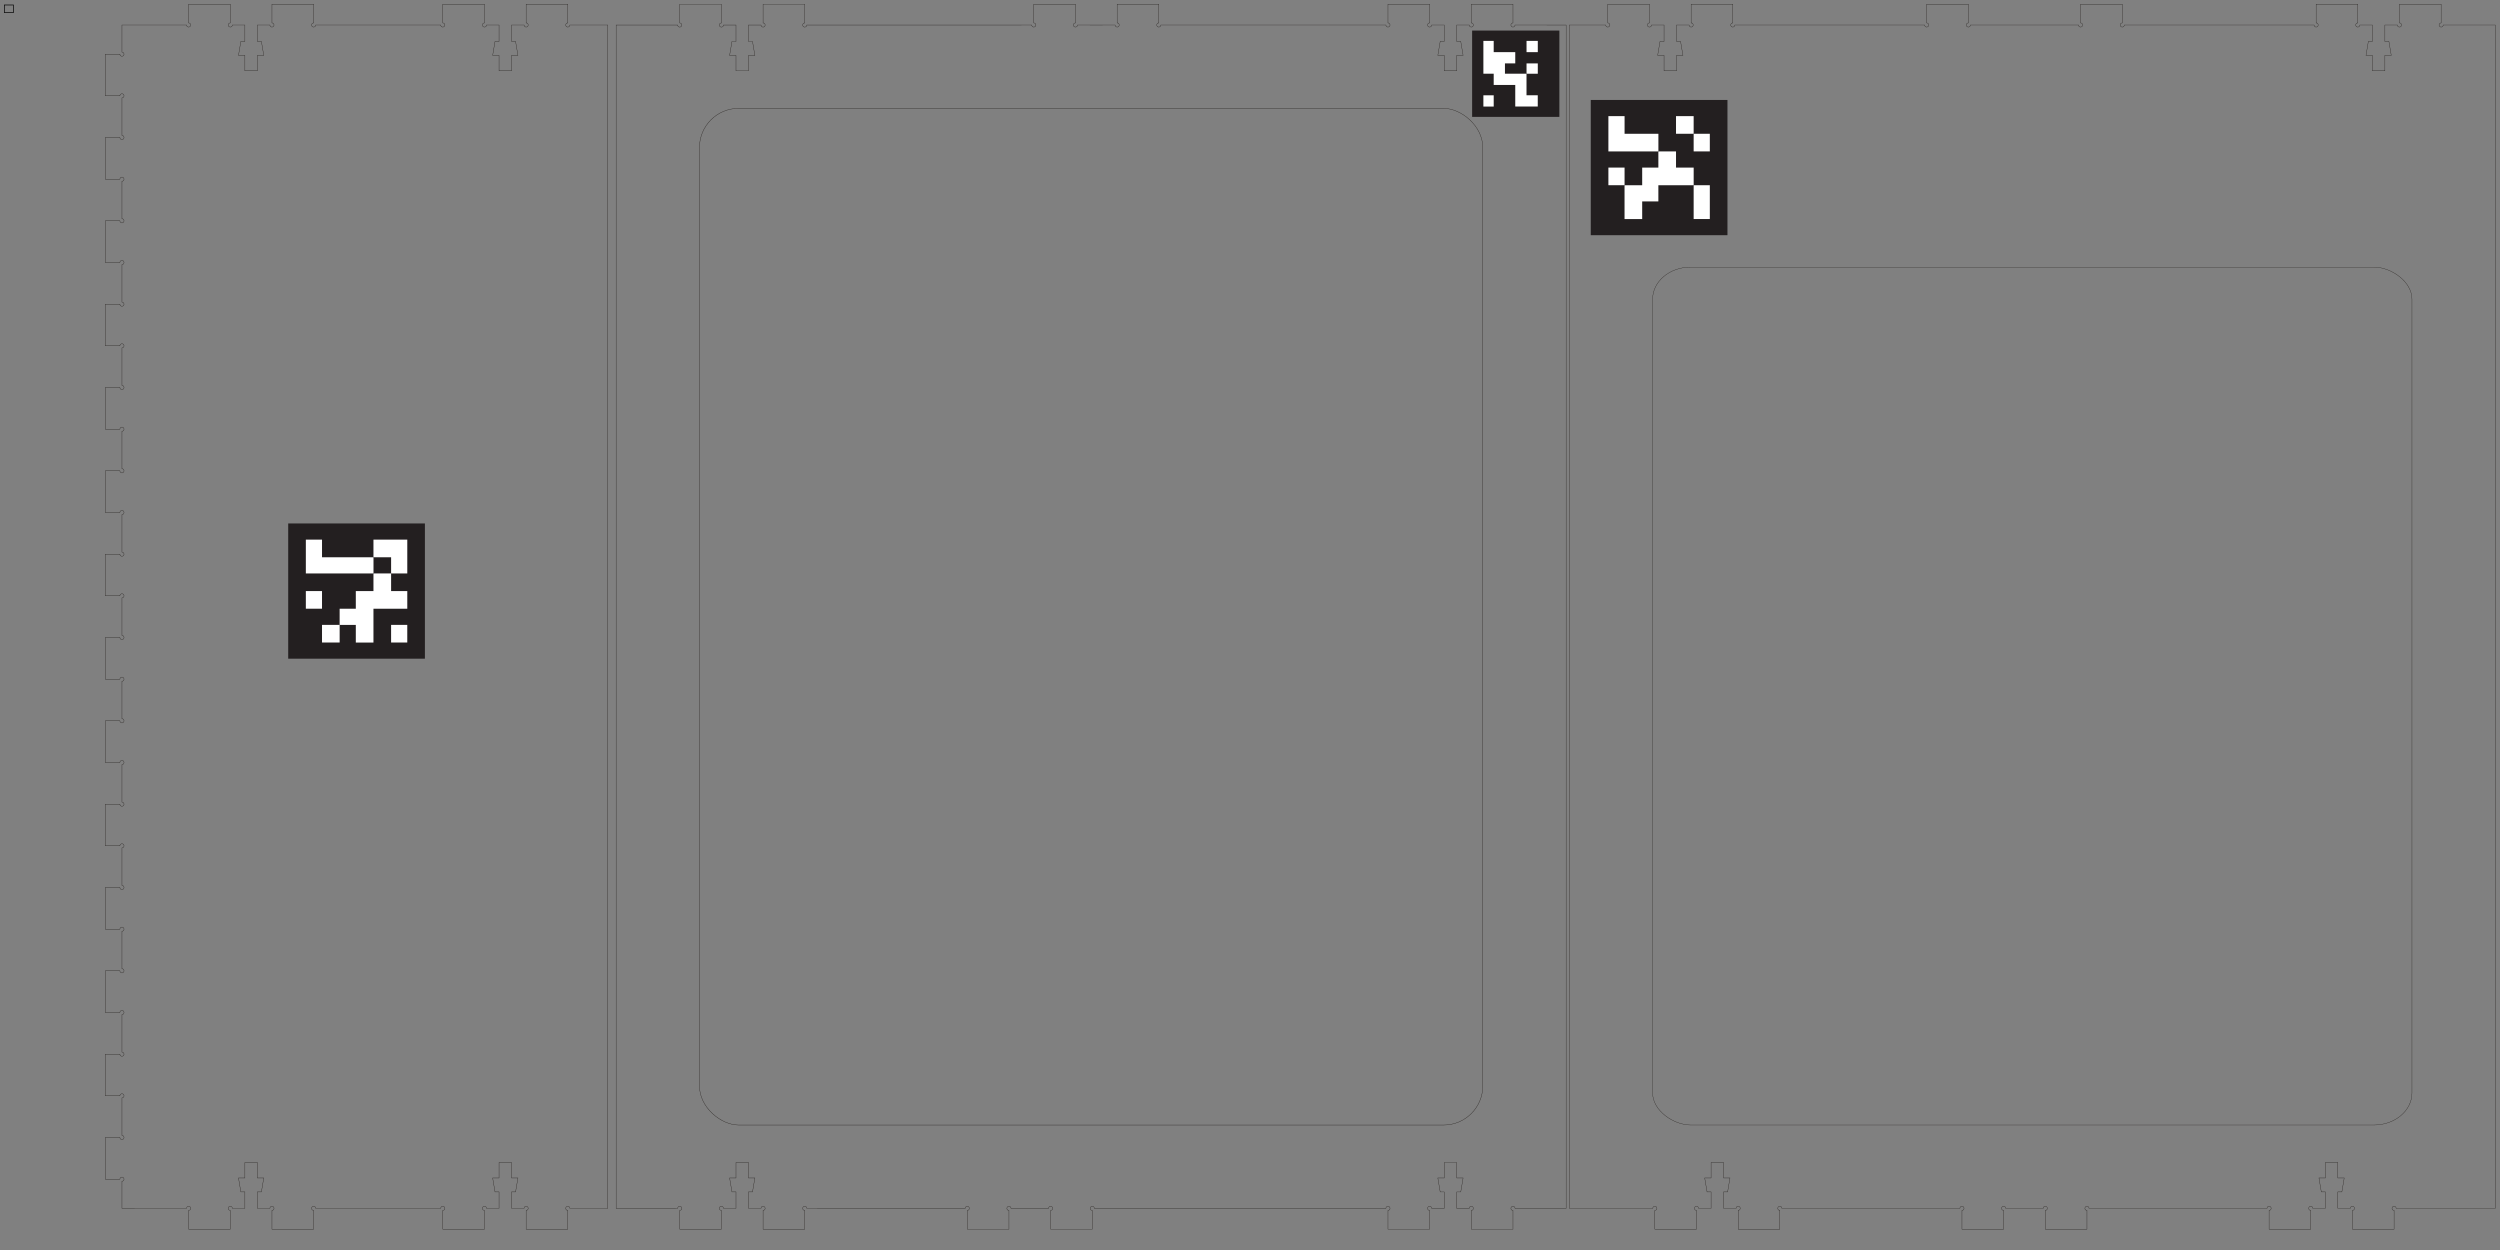 <?xml version="1.0" encoding="UTF-8" standalone="no"?>
<!-- Creator: CorelDRAW -->

<svg
   xmlns:dc="http://purl.org/dc/elements/1.1/"
   xmlns:cc="http://creativecommons.org/ns#"
   xmlns:rdf="http://www.w3.org/1999/02/22-rdf-syntax-ns#"
   xmlns:svg="http://www.w3.org/2000/svg"
   xmlns="http://www.w3.org/2000/svg"
   xmlns:sodipodi="http://sodipodi.sourceforge.net/DTD/sodipodi-0.dtd"
   xmlns:inkscape="http://www.inkscape.org/namespaces/inkscape"
   xml:space="preserve"
   width="60cm"
   height="30cm"
   shape-rendering="geometricPrecision"
   text-rendering="geometricPrecision"
   image-rendering="optimizeQuality"
   fill-rule="evenodd"
   clip-rule="evenodd"
   viewBox="0 0 600 300"
   id="svg2"
   version="1.1"
   inkscape:version="0.48.2 r9819"
   sodipodi:docname="BoxTopSlopeFrontBACKSIDE.svg"><rect x="0" y="0" width="600" height="300" fill="#808080" stroke="none"/><defs
   id="defs66" /><sodipodi:namedview
   pagecolor="#ffffff"
   bordercolor="#666666"
   borderopacity="1"
   objecttolerance="10"
   gridtolerance="10"
   guidetolerance="10"
   inkscape:pageopacity="0"
   inkscape:pageshadow="2"
   inkscape:window-width="1366"
   inkscape:window-height="744"
   id="namedview64"
   showgrid="false"
   inkscape:zoom="2.1975704"
   inkscape:cx="1861.6005"
   inkscape:cy="919.49829"
   inkscape:window-x="0"
   inkscape:window-y="24"
   inkscape:window-maximized="1"
   inkscape:current-layer="Layer_x0020_1" />
 <g
   id="Layer_x0020_1"
   transform="matrix(-1,0,0,1,599.871,0)">
  <path
   d="M 223.241,6 L 223.241,290 L 205.711,290 L 204.711,290 L 203.211,290 C 203.211,289.724 202.987,289.5 202.711,289.5 C 202.435,289.5 202.211,289.724 202.211,290 C 202.211,290.276 202.435,290.5 202.711,290.5 L 202.711,295 L 192.711,295 L 192.711,290.5 C 192.987,290.5 193.211,290.276 193.211,290 C 193.211,289.724 192.987,289.5 192.711,289.5 C 192.435,289.5 192.211,289.724 192.211,290 L 189.211,290 L 189.211,286.055 L 190.179,286.055 L 190.743,282.709 L 189.211,282.709 L 189.211,279 L 186.211,279 L 186.211,282.709 L 184.679,282.709 L 185.243,286.055 L 186.211,286.055 L 186.211,290 L 183.211,290 C 183.211,289.724 182.987,289.5 182.711,289.5 C 182.435,289.5 182.211,289.724 182.211,290 C 182.211,290.276 182.435,290.5 182.711,290.5 L 182.711,295 L 172.711,295 L 172.711,290.5 C 172.987,290.5 173.211,290.276 173.211,290 C 173.211,289.724 172.987,289.5 172.711,289.5 C 172.435,289.5 172.211,289.724 172.211,290 L 169.711,290 L 132,290 L 131,290 L 129.5,290 C 129.5,289.724 129.276,289.5 129,289.5 C 128.724,289.5 128.5,289.724 128.5,290 C 128.5,290.276 128.724,290.5 129,290.5 L 129,295 L 119,295 L 119,290.5 C 119.276,290.5 119.5,290.276 119.5,290 C 119.5,289.724 119.276,289.5 119,289.5 C 118.724,289.5 118.5,289.724 118.5,290 L 117,290 L 115.5,290 L 112.5,290 L 111,290 L 109.5,290 C 109.5,289.724 109.276,289.5 109,289.5 C 108.724,289.5 108.5,289.724 108.5,290 C 108.5,290.276 108.724,290.5 109,290.5 L 109,295 L 99,295 L 99,290.5 C 99.276,290.5 99.5,290.276 99.5,290 C 99.5,289.724 99.276,289.5 99,289.5 C 98.724,289.5 98.5,289.724 98.5,290 L 96,290 L 58.289,290 L 57.289,290 L 55.789,290 C 55.789,289.724 55.565,289.5 55.289,289.5 C 55.013,289.5 54.789,289.724 54.789,290 C 54.789,290.276 55.013,290.5 55.289,290.5 L 55.289,295 L 45.289,295 L 45.289,290.5 C 45.565,290.5 45.789,290.276 45.789,290 C 45.789,289.724 45.565,289.5 45.289,289.5 C 45.013,289.5 44.789,289.724 44.789,290 L 41.789,290 L 41.789,286.055 L 42.757,286.055 L 43.321,282.709 L 41.789,282.709 L 41.789,279 L 38.789,279 L 38.789,282.709 L 37.257,282.709 L 37.821,286.055 L 38.789,286.055 L 38.789,290 L 35.789,290 C 35.789,289.724 35.565,289.5 35.289,289.5 C 35.013,289.5 34.789,289.724 34.789,290 C 34.789,290.276 35.013,290.5 35.289,290.5 L 35.289,295 L 25.289,295 L 25.289,290.5 C 25.565,290.5 25.789,290.276 25.789,290 C 25.789,289.724 25.565,289.5 25.289,289.5 C 25.013,289.5 24.789,289.724 24.789,290 L 22.289,290 L 1,290 L 1,6 L 11,6 L 13.5,6 C 13.5,6.276 13.724,6.5 14,6.5 C 14.276,6.5 14.5,6.276 14.5,6 C 14.5,5.724 14.276,5.5 14,5.5 L 14,1 L 24,1 L 24,5.5 C 23.724,5.5 23.5,5.724 23.5,6 C 23.5,6.276 23.724,6.5 24,6.5 C 24.276,6.5 24.5,6.276 24.5,6 L 27.5,6 L 27.5,9.945 L 26.532,9.945 L 25.968,13.291 L 27.5,13.291 L 27.5,17 L 30.5,17 L 30.5,13.291 L 32.032,13.291 L 31.468,9.945 L 30.5,9.945 L 30.5,6 L 33.5,6 C 33.5,6.276 33.724,6.5 34,6.5 C 34.276,6.5 34.5,6.276 34.5,6 C 34.5,5.724 34.276,5.5 34,5.5 L 34,1 L 44,1 L 44,5.5 C 43.724,5.5 43.5,5.724 43.5,6 C 43.5,6.276 43.724,6.5 44,6.5 C 44.276,6.5 44.5,6.276 44.5,6 L 46,6 L 47,6 L 87.533,6 L 90.033,6 C 90.033,6.276 90.257,6.5 90.533,6.5 C 90.809,6.5 91.033,6.276 91.033,6 C 91.033,5.724 90.809,5.5 90.533,5.5 L 90.533,1 L 100.533,1 L 100.533,5.5 C 100.257,5.5 100.033,5.724 100.033,6 C 100.033,6.276 100.257,6.5 100.533,6.5 C 100.809,6.5 101.033,6.276 101.033,6 L 108.178,6 L 109.678,6 L 115.5,6 L 119.822,6 L 126.966,6 C 126.966,6.276 127.19,6.5 127.466,6.5 C 127.743,6.5 127.966,6.276 127.966,6 C 127.966,5.724 127.743,5.5 127.466,5.5 L 127.466,1 L 137.466,1 L 137.466,5.5 C 137.19,5.5 136.966,5.724 136.966,6 C 136.966,6.276 137.19,6.5 137.466,6.5 C 137.743,6.5 137.966,6.276 137.966,6 L 139.466,6 L 140.466,6 L 181,6 L 183.5,6 C 183.5,6.276 183.724,6.5 184,6.5 C 184.276,6.5 184.5,6.276 184.5,6 C 184.5,5.724 184.276,5.5 184,5.5 L 184,1 L 194,1 L 194,5.5 C 193.724,5.5 193.5,5.724 193.5,6 C 193.5,6.276 193.724,6.5 194,6.5 C 194.276,6.5 194.5,6.276 194.5,6 L 197.5,6 L 197.5,9.945 L 196.532,9.945 L 195.968,13.291 L 197.5,13.291 L 197.5,17 L 200.5,17 L 200.5,13.291 L 202.032,13.291 L 201.468,9.945 L 200.5,9.945 L 200.5,6 L 203.5,6 C 203.5,6.276 203.724,6.5 204,6.5 C 204.276,6.5 204.5,6.276 204.5,6 C 204.5,5.724 204.276,5.5 204,5.5 L 204,1 L 214,1 L 214,5.5 C 213.724,5.5 213.5,5.724 213.5,6 C 213.5,6.276 213.724,6.5 214,6.5 C 214.276,6.5 214.5,6.276 214.5,6 L 216,6 L 217,6 z"
   id="path6"
   inkscape:connector-curvature="0"
   style="fill:none;stroke:#1f1a17;stroke-width:0.076"
   sodipodi:nodetypes="cccccssccccssccccccccccccccssccccsscccccssccccssccccccssccccsscccccssccccssccccccccccccccssccccssccccccssccccssccccccccccccccssccccsscccccssccccssccccccssccccsscccccssccccssccccccccccccccssccccsscccc" />
  <rect
   transform="matrix(0,-1,1,0,0,0)"
   width="205.891"
   height="182.241"
   rx="7.689"
   ry="9.112"
   id="rect8"
   x="-270"
   y="21"
   style="fill:none;stroke:#1f1a17;stroke-width:0.07" />
  <path
   d="M 437.758,290 L 437.233,290 C 437.233,289.724 437.009,289.5 436.733,289.5 C 436.457,289.5 436.233,289.724 436.233,290 C 436.233,290.276 436.457,290.5 436.733,290.5 L 436.733,295 L 426.733,295 L 426.733,290.5 C 427.009,290.5 427.233,290.276 427.233,290 C 427.233,289.724 427.009,289.5 426.733,289.5 C 426.457,289.5 426.233,289.724 426.233,290 L 423.233,290 L 423.233,286.055 L 424.201,286.055 L 424.765,282.709 L 423.233,282.709 L 423.233,279 L 420.233,279 L 420.233,282.709 L 418.701,282.709 L 419.265,286.055 L 420.233,286.055 L 420.233,290 L 417.233,290 C 417.233,289.724 417.009,289.5 416.733,289.5 C 416.457,289.5 416.233,289.724 416.233,290 C 416.233,290.276 416.457,290.5 416.733,290.5 L 416.733,295 L 406.733,295 L 406.733,290.5 C 407.009,290.5 407.233,290.276 407.233,290 C 407.233,289.724 407.009,289.5 406.733,289.5 C 406.457,289.5 406.233,289.724 406.233,290 L 404.733,290 L 403.733,290 L 403.733,290.008 L 370.723,290.008 L 368.223,290.008 C 368.223,289.732 367.999,289.508 367.723,289.508 C 367.446,289.508 367.223,289.732 367.223,290.008 C 367.223,290.284 367.446,290.508 367.723,290.508 L 367.723,295.008 L 357.723,295.008 L 357.723,290.508 C 357.999,290.508 358.223,290.284 358.223,290.008 C 358.223,289.732 357.999,289.508 357.723,289.508 C 357.446,289.508 357.223,289.732 357.223,290.008 L 355.964,290.008 L 354.223,290.008 L 351.223,290.008 L 348.964,290.008 L 348.223,290.008 C 348.223,289.732 347.999,289.508 347.723,289.508 C 347.446,289.508 347.223,289.732 347.223,290.008 C 347.223,290.284 347.446,290.508 347.723,290.508 L 347.723,295.008 L 337.723,295.008 L 337.723,290.508 C 337.999,290.508 338.223,290.284 338.223,290.008 C 338.223,289.732 337.999,289.508 337.723,289.508 C 337.446,289.508 337.223,289.732 337.223,290.008 L 335.723,290.008 L 334.723,290.008 L 334.723,290.008 L 269.758,290.008 L 269.758,290.008 L 267.258,290.008 C 267.258,289.732 267.034,289.508 266.758,289.508 C 266.482,289.508 266.258,289.732 266.258,290.008 C 266.258,290.284 266.482,290.508 266.758,290.508 L 266.758,295.008 L 256.758,295.008 L 256.758,290.508 C 257.034,290.508 257.258,290.284 257.258,290.008 C 257.258,289.732 257.034,289.508 256.758,289.508 C 256.482,289.508 256.258,289.732 256.258,290.008 L 253.258,290.008 L 253.258,286.063 L 254.226,286.063 L 254.79,282.717 L 253.258,282.717 L 253.258,279.008 L 250.258,279.008 L 250.258,282.717 L 248.726,282.717 L 249.29,286.063 L 250.258,286.063 L 250.258,290.008 L 247.258,290.008 C 247.258,289.732 247.034,289.508 246.758,289.508 C 246.482,289.508 246.258,289.732 246.258,290.008 C 246.258,290.284 246.482,290.508 246.758,290.508 L 246.758,295.008 L 236.758,295.008 L 236.758,290.508 C 237.034,290.508 237.258,290.284 237.258,290.008 C 237.258,289.732 237.034,289.508 236.758,289.508 C 236.482,289.508 236.258,289.732 236.258,290.008 L 234.758,290.008 L 233.758,290.008 L 233.758,290.008 L 228.6,290.008 L 224,290.008 L 224,273.008 L 224,6.008 L 228.6,6.008 L 228.6,6 L 233.758,6 L 234.758,6 L 236.258,6 C 236.258,6.276 236.482,6.5 236.758,6.5 C 237.034,6.5 237.258,6.276 237.258,6 C 237.258,5.724 237.034,5.5 236.758,5.5 L 236.758,1 L 246.758,1 L 246.758,5.5 C 246.482,5.5 246.258,5.724 246.258,6 C 246.258,6.276 246.482,6.5 246.758,6.5 C 247.034,6.5 247.258,6.276 247.258,6 L 250.258,6 L 250.258,9.945 L 249.29,9.945 L 248.726,13.291 L 250.258,13.291 L 250.258,17 L 253.258,17 L 253.258,13.291 L 254.79,13.291 L 254.226,9.945 L 253.258,9.945 L 253.258,6 L 256.258,6 C 256.258,6.276 256.482,6.5 256.758,6.5 C 257.034,6.5 257.258,6.276 257.258,6 C 257.258,5.724 257.034,5.5 256.758,5.5 L 256.758,1 L 266.758,1 L 266.758,5.5 C 266.482,5.5 266.258,5.724 266.258,6 C 266.258,6.276 266.482,6.5 266.758,6.5 C 267.034,6.5 267.258,6.276 267.258,6 L 269.758,6 L 318.758,6 L 319.758,6 L 321.258,6 C 321.258,6.276 321.482,6.5 321.758,6.5 C 322.034,6.5 322.258,6.276 322.258,6 C 322.258,5.724 322.034,5.5 321.758,5.5 L 321.758,1 L 331.758,1 L 331.758,5.5 C 331.482,5.5 331.258,5.724 331.258,6 C 331.258,6.276 331.482,6.5 331.758,6.5 C 332.034,6.5 332.258,6.276 332.258,6 L 335.258,6 L 335.258,6.008 L 338.258,6.008 L 338.258,6 L 341.258,6 C 341.258,6.276 341.482,6.5 341.758,6.5 C 342.034,6.5 342.258,6.276 342.258,6 C 342.258,5.724 342.034,5.5 341.758,5.5 L 341.758,1 L 351.758,1 L 351.758,5.5 C 351.482,5.5 351.258,5.724 351.258,6 C 351.258,6.276 351.482,6.5 351.758,6.5 C 352.034,6.5 352.258,6.276 352.258,6 L 354.758,6 L 354.758,6.008 L 403.733,6.008 L 404.733,6.008 L 406.233,6.008 C 406.233,6.284 406.457,6.508 406.733,6.508 C 407.009,6.508 407.233,6.284 407.233,6.008 C 407.233,5.732 407.009,5.508 406.733,5.508 L 406.733,1.008 L 416.733,1.008 L 416.733,5.508 C 416.457,5.508 416.233,5.732 416.233,6.008 C 416.233,6.284 416.457,6.508 416.733,6.508 C 417.009,6.508 417.233,6.284 417.233,6.008 L 420.233,6.008 L 420.233,9.953 L 419.265,9.953 L 418.701,13.299 L 420.233,13.299 L 420.233,17.008 L 423.233,17.008 L 423.233,13.299 L 424.765,13.299 L 424.201,9.953 L 423.233,9.953 L 423.233,6.008 L 426.233,6.008 C 426.233,6.284 426.457,6.508 426.733,6.508 C 427.009,6.508 427.233,6.284 427.233,6.008 C 427.233,5.732 427.009,5.508 426.733,5.508 L 426.733,1.008 L 436.733,1.008 L 436.733,5.508 C 436.457,5.508 436.233,5.732 436.233,6.008 C 436.233,6.284 436.457,6.508 436.733,6.508 C 437.009,6.508 437.233,6.284 437.233,6.008 L 438.758,6.008 L 438.758,6.008 L 439.758,6.008 L 444.758,6.008 L 447.4,6.008 L 452,6.008 L 452,290.008 L 448.758,290.008 L 447.4,290.008 L 439.758,290.008 L 437.758,290.008 z"
   id="path10"
   inkscape:connector-curvature="0"
   style="fill:none;stroke:#1f1a17;stroke-width:0.076"
   sodipodi:nodetypes="ccssccccssccccccccccccccssccccssccccccssccccssccccccssccccsscccccccssccccssccccccccccccccssccccsscccccccccccccssccccssccccccccccccccssccccsscccccssccccssccccccssccccssccccccssccccssccccccccccccccssccccssccccccccccccc" />
  <rect
   transform="matrix(0,-1,1,0,244,270.008)"
   width="244"
   height="188"
   rx="9.4"
   ry="9.4"
   id="rect12"
   x="0"
   y="0"
   style="fill:none;stroke:#1f1a17;stroke-width:0.076" />
  <path
   d="M 454,285 L 454,11 L 454,6 L 456.6,6 L 458.6,6 L 460.6,6 L 461.6,6 L 463.1,6 C 463.1,6.276 463.324,6.5 463.6,6.5 C 463.876,6.5 464.1,6.276 464.1,6 C 464.1,5.724 463.876,5.5 463.6,5.5 L 463.6,1 L 473.6,1 L 473.6,5.5 C 473.324,5.5 473.1,5.724 473.1,6 C 473.1,6.276 473.324,6.5 473.6,6.5 C 473.876,6.5 474.1,6.276 474.1,6 L 477.1,6 L 477.1,9.945 L 476.132,9.945 L 475.568,13.291 L 477.1,13.291 L 477.1,17 L 480.1,17 L 480.1,13.291 L 481.632,13.291 L 481.068,9.945 L 480.1,9.945 L 480.1,6 L 483.1,6 C 483.1,6.276 483.324,6.5 483.6,6.5 C 483.876,6.5 484.1,6.276 484.1,6 C 484.1,5.724 483.876,5.5 483.6,5.5 L 483.6,1 L 493.6,1 L 493.6,5.5 C 493.324,5.5 493.1,5.724 493.1,6 C 493.1,6.276 493.324,6.5 493.6,6.5 C 493.876,6.5 494.1,6.276 494.1,6 L 495.6,6 L 496.6,6 L 521.6,6 L 524.1,6 C 524.1,6.276 524.324,6.5 524.6,6.5 C 524.876,6.5 525.1,6.276 525.1,6 C 525.1,5.724 524.876,5.5 524.6,5.5 L 524.6,1 L 534.6,1 L 534.6,5.5 C 534.324,5.5 534.1,5.724 534.1,6 C 534.1,6.276 534.324,6.5 534.6,6.5 C 534.876,6.5 535.1,6.276 535.1,6 L 538.1,6 L 538.1,9.945 L 537.132,9.945 L 536.568,13.291 L 538.1,13.291 L 538.1,17 L 541.1,17 L 541.1,13.291 L 542.632,13.291 L 542.068,9.945 L 541.1,9.945 L 541.1,6 L 544.1,6 C 544.1,6.276 544.324,6.5 544.6,6.5 C 544.876,6.5 545.1,6.276 545.1,6 C 545.1,5.724 544.876,5.5 544.6,5.5 L 544.6,1 L 554.6,1 L 554.6,5.5 C 554.324,5.5 554.1,5.724 554.1,6 C 554.1,6.276 554.324,6.5 554.6,6.5 C 554.876,6.5 555.1,6.276 555.1,6 L 556.6,6 L 557.6,6 L 567.6,6 L 570.6,6 L 570.6,8 L 570.6,8.32 L 570.6,12.5 C 570.324,12.5 570.1,12.724 570.1,13 C 570.1,13.276 570.324,13.5 570.6,13.5 C 570.876,13.5 571.1,13.276 571.1,13 L 574.6,13 L 574.6,23 L 571.1,23 C 571.1,22.724 570.876,22.5 570.6,22.5 C 570.324,22.5 570.1,22.724 570.1,23 C 570.1,23.276 570.324,23.5 570.6,23.5 L 570.6,28 L 570.6,28.32 L 570.6,32.5 C 570.324,32.5 570.1,32.724 570.1,33 C 570.1,33.276 570.324,33.5 570.6,33.5 C 570.876,33.5 571.1,33.276 571.1,33 L 574.6,33 L 574.6,43 L 571.1,43 C 571.1,42.724 570.876,42.5 570.6,42.5 C 570.324,42.5 570.1,42.724 570.1,43 C 570.1,43.276 570.324,43.5 570.6,43.5 L 570.6,48 L 570.6,48.32 L 570.6,52.5 C 570.324,52.5 570.1,52.724 570.1,53 C 570.1,53.276 570.324,53.5 570.6,53.5 C 570.876,53.5 571.1,53.276 571.1,53 L 574.6,53 L 574.6,63 L 571.1,63 C 571.1,62.724 570.876,62.5 570.6,62.5 C 570.324,62.5 570.1,62.724 570.1,63 C 570.1,63.276 570.324,63.5 570.6,63.5 L 570.6,68 L 570.6,68.32 L 570.6,72.5 C 570.324,72.5 570.1,72.724 570.1,73 C 570.1,73.276 570.324,73.5 570.6,73.5 C 570.876,73.5 571.1,73.276 571.1,73 L 574.6,73 L 574.6,83 L 571.1,83 C 571.1,82.724 570.876,82.5 570.6,82.5 C 570.324,82.5 570.1,82.724 570.1,83 C 570.1,83.276 570.324,83.5 570.6,83.5 L 570.6,88 L 570.6,88.32 L 570.6,92.5 C 570.324,92.5 570.1,92.724 570.1,93 C 570.1,93.276 570.324,93.5 570.6,93.5 C 570.876,93.5 571.1,93.276 571.1,93 L 574.6,93 L 574.6,103 L 571.1,103 C 571.1,102.724 570.876,102.5 570.6,102.5 C 570.324,102.5 570.1,102.724 570.1,103 C 570.1,103.276 570.324,103.5 570.6,103.5 L 570.6,108 L 570.6,108.32 L 570.6,112.5 C 570.324,112.5 570.1,112.724 570.1,113 C 570.1,113.276 570.324,113.5 570.6,113.5 C 570.876,113.5 571.1,113.276 571.1,113 L 574.6,113 L 574.6,123 L 571.1,123 C 571.1,122.724 570.876,122.5 570.6,122.5 C 570.324,122.5 570.1,122.724 570.1,123 C 570.1,123.276 570.324,123.5 570.6,123.5 L 570.6,128 L 570.6,128.32 L 570.6,132.5 C 570.324,132.5 570.1,132.724 570.1,133 C 570.1,133.276 570.324,133.5 570.6,133.5 C 570.876,133.5 571.1,133.276 571.1,133 L 574.6,133 L 574.6,143 L 571.1,143 C 571.1,142.724 570.876,142.5 570.6,142.5 C 570.324,142.5 570.1,142.724 570.1,143 C 570.1,143.276 570.324,143.5 570.6,143.5 L 570.6,148 L 570.6,148.32 L 570.6,152.5 C 570.324,152.5 570.1,152.724 570.1,153 C 570.1,153.276 570.324,153.5 570.6,153.5 C 570.876,153.5 571.1,153.276 571.1,153 L 574.6,153 L 574.6,163 L 571.1,163 C 571.1,162.724 570.876,162.5 570.6,162.5 C 570.324,162.5 570.1,162.724 570.1,163 C 570.1,163.276 570.324,163.5 570.6,163.5 L 570.6,168 L 570.6,168.32 L 570.6,172.5 C 570.324,172.5 570.1,172.724 570.1,173 C 570.1,173.276 570.324,173.5 570.6,173.5 C 570.876,173.5 571.1,173.276 571.1,173 L 574.6,173 L 574.6,183 L 571.1,183 C 571.1,182.724 570.876,182.5 570.6,182.5 C 570.324,182.5 570.1,182.724 570.1,183 C 570.1,183.276 570.324,183.5 570.6,183.5 L 570.6,188 L 570.6,188.32 L 570.6,192.5 C 570.324,192.5 570.1,192.724 570.1,193 C 570.1,193.276 570.324,193.5 570.6,193.5 C 570.876,193.5 571.1,193.276 571.1,193 L 574.6,193 L 574.6,203 L 571.1,203 C 571.1,202.724 570.876,202.5 570.6,202.5 C 570.324,202.5 570.1,202.724 570.1,203 C 570.1,203.276 570.324,203.5 570.6,203.5 L 570.6,208 L 570.6,208.32 L 570.6,212.5 C 570.324,212.5 570.1,212.724 570.1,213 C 570.1,213.276 570.324,213.5 570.6,213.5 C 570.876,213.5 571.1,213.276 571.1,213 L 574.6,213 L 574.6,223 L 571.1,223 C 571.1,222.724 570.876,222.5 570.6,222.5 C 570.324,222.5 570.1,222.724 570.1,223 C 570.1,223.276 570.324,223.5 570.6,223.5 L 570.6,228 L 570.6,228.32 L 570.6,232.5 C 570.324,232.5 570.1,232.724 570.1,233 C 570.1,233.276 570.324,233.5 570.6,233.5 C 570.876,233.5 571.1,233.276 571.1,233 L 574.6,233 L 574.6,243 L 571.1,243 C 571.1,242.724 570.876,242.5 570.6,242.5 C 570.324,242.5 570.1,242.724 570.1,243 C 570.1,243.276 570.324,243.5 570.6,243.5 L 570.6,248 L 570.6,248.32 L 570.6,252.5 C 570.324,252.5 570.1,252.724 570.1,253 C 570.1,253.276 570.324,253.5 570.6,253.5 C 570.876,253.5 571.1,253.276 571.1,253 L 574.6,253 L 574.6,263 L 571.1,263 C 571.1,262.724 570.876,262.5 570.6,262.5 C 570.324,262.5 570.1,262.724 570.1,263 C 570.1,263.276 570.324,263.5 570.6,263.5 L 570.6,268 L 570.6,268.32 L 570.6,272.5 C 570.324,272.5 570.1,272.724 570.1,273 C 570.1,273.276 570.324,273.5 570.6,273.5 C 570.876,273.5 571.1,273.276 571.1,273 L 574.6,273 L 574.6,283 L 571.1,283 C 571.1,282.724 570.876,282.5 570.6,282.5 C 570.324,282.5 570.1,282.724 570.1,283 C 570.1,283.276 570.324,283.5 570.6,283.5 L 570.6,288 L 570.6,289.991 L 567.6,289.991 L 567.6,290 L 557.6,290 L 556.6,290 L 555.1,290 C 555.1,289.724 554.876,289.5 554.6,289.5 C 554.324,289.5 554.1,289.724 554.1,290 C 554.1,290.276 554.324,290.5 554.6,290.5 L 554.6,295 L 544.6,295 L 544.6,290.5 C 544.876,290.5 545.1,290.276 545.1,290 C 545.1,289.724 544.876,289.5 544.6,289.5 C 544.324,289.5 544.1,289.724 544.1,290 L 541.1,290 L 541.1,286.055 L 542.068,286.055 L 542.632,282.709 L 541.1,282.709 L 541.1,279 L 538.1,279 L 538.1,282.709 L 536.568,282.709 L 537.132,286.055 L 538.1,286.055 L 538.1,290 L 535.1,290 C 535.1,289.724 534.876,289.5 534.6,289.5 C 534.324,289.5 534.1,289.724 534.1,290 C 534.1,290.276 534.324,290.5 534.6,290.5 L 534.6,295 L 524.6,295 L 524.6,290.5 C 524.876,290.5 525.1,290.276 525.1,290 C 525.1,289.724 524.876,289.5 524.6,289.5 C 524.324,289.5 524.1,289.724 524.1,290 L 521.6,290 L 496.6,290 L 495.6,290 L 494.1,290 C 494.1,289.724 493.876,289.5 493.6,289.5 C 493.324,289.5 493.1,289.724 493.1,290 C 493.1,290.276 493.324,290.5 493.6,290.5 L 493.6,295 L 483.6,295 L 483.6,290.5 C 483.876,290.5 484.1,290.276 484.1,290 C 484.1,289.724 483.876,289.5 483.6,289.5 C 483.324,289.5 483.1,289.724 483.1,290 L 480.1,290 L 480.1,286.055 L 481.068,286.055 L 481.632,282.709 L 480.1,282.709 L 480.1,279 L 477.1,279 L 477.1,282.709 L 475.568,282.709 L 476.132,286.055 L 477.1,286.055 L 477.1,290 L 474.1,290 C 474.1,289.724 473.876,289.5 473.6,289.5 C 473.324,289.5 473.1,289.724 473.1,290 C 473.1,290.276 473.324,290.5 473.6,290.5 L 473.6,295 L 463.6,295 L 463.6,290.5 C 463.876,290.5 464.1,290.276 464.1,290 C 464.1,289.724 463.876,289.5 463.6,289.5 C 463.324,289.5 463.1,289.724 463.1,290 L 460.6,290 L 459.6,290 L 454,290 L 454,285 z"
   id="path14"
   inkscape:connector-curvature="0"
   style="fill:none;stroke:#1f1a17;stroke-width:0.076"
   sodipodi:nodetypes="ccccccccssccccssccccccccccccccssccccsscccccssccccssccccccccccccccssccccssccccccccssccccssccccssccccssccccssccccssccccssccccssccccssccccssccccssccccssccccssccccssccccssccccssccccssccccssccccssccccssccccssccccssccccssccccssccccssccccssccccssccccssccccccccssccccssccccccccccccccssccccsscccccssccccssccccccccccccccssccccsscccccc" />
  
  
  
  
  
  
  
  
  
  
  
  
  
  
  
  
  
  
  
  
  
  
  
  
  
  
  
  
  
  
  
  
  
  
  
  
  
  
  
  
 <path
   inkscape:connector-curvature="0"
   d="m 530.702,158.085 -32.808,0 0,-32.456 32.808,0 0,32.456 z"
   style="fill:#231f20;fill-opacity:1;fill-rule:nonzero;stroke:none"
   id="path22" /><g
   id="g56"
   transform="matrix(-0.353,0,0,-0.353,526.469,129.51)"><path
     inkscape:connector-curvature="0"
     d="m 0,0 11,0 0,-12 35,0 0,-11 -46,0 0,23 z"
     style="fill:#ffffff;fill-opacity:1;fill-rule:nonzero;stroke:none"
     id="path58" /></g><g
   id="g60"
   transform="matrix(-0.353,0,0,-0.353,510.241,129.51)"><path
     inkscape:connector-curvature="0"
     d="m 0,0 23,0 0,-23 -11,0 0,11 -12,0 0,12 z"
     style="fill:#ffffff;fill-opacity:1;fill-rule:nonzero;stroke:none"
     id="path62" /></g><g
   id="g70"
   transform="matrix(-0.353,0,0,-0.353,510.241,137.624)"><path
     inkscape:connector-curvature="0"
     d="m 0,0 12,0 0,-12 11,0 0,-12 -23,0 0,-23 -12,0 0,12 -11,0 0,11 11,0 0,12 12,0 0,12 z"
     style="fill:#ffffff;fill-opacity:1;fill-rule:nonzero;stroke:none"
     id="path72" /></g><path
   inkscape:connector-curvature="0"
   d="m 526.469,141.857 -3.881,0 0,4.233 3.881,0 0,-4.233 z"
   style="fill:#ffffff;fill-opacity:1;fill-rule:nonzero;stroke:none"
   id="path84" /><path
   inkscape:connector-curvature="0"
   d="m 522.588,149.971 -4.233,0 0,4.233 4.233,0 0,-4.233 z"
   style="fill:#ffffff;fill-opacity:1;fill-rule:nonzero;stroke:none"
   id="path96" /><path
   inkscape:connector-curvature="0"
   d="m 506.007,149.971 -3.881,0 0,4.233 3.881,0 0,-4.233 z"
   style="fill:#ffffff;fill-opacity:1;fill-rule:nonzero;stroke:none"
   id="path98" /><path
   inkscape:connector-curvature="0"
   d="m 246.561,28.052 -20.94,0 0,-20.715 20.94,0 0,20.715 z"
   style="fill:#231f20;fill-opacity:1;fill-rule:nonzero;stroke:none"
   id="path100" /><g
   id="g112"
   transform="matrix(-0.225,0,0,-0.225,243.859,9.814)"><path
     inkscape:connector-curvature="0"
     d="m 0,0 11,0 0,-12 23,0 0,-12 -11,0 0,-11 23,0 0,-23 12,0 0,-12 -24,0 0,23 -23,0 0,12 -11,0 0,35 z"
     style="fill:#ffffff;fill-opacity:1;fill-rule:nonzero;stroke:none"
     id="path114" /></g><path
   inkscape:connector-curvature="0"
   d="m 233.502,9.814 -2.702,0 0,2.702 2.702,0 0,-2.702 z"
   style="fill:#ffffff;fill-opacity:1;fill-rule:nonzero;stroke:none"
   id="path116" /><path
   inkscape:connector-curvature="0"
   d="m 233.502,15.218 -2.702,0 0,2.477 2.702,0 0,-2.477 z"
   style="fill:#ffffff;fill-opacity:1;fill-rule:nonzero;stroke:none"
   id="path150" /><path
   inkscape:connector-curvature="0"
   d="m 243.859,22.873 -2.477,0 0,2.702 2.477,0 0,-2.702 z"
   style="fill:#ffffff;fill-opacity:1;fill-rule:nonzero;stroke:none"
   id="path180" /><path
   inkscape:connector-curvature="0"
   d="m 218.089,56.447 -32.808,0 0,-32.456 32.808,0 0,32.456 z"
   style="fill:#231f20;fill-opacity:1;fill-rule:nonzero;stroke:none"
   id="path102" /><g
   id="g118"
   transform="matrix(-0.353,0,0,-0.353,213.856,27.872)"><path
     inkscape:connector-curvature="0"
     d="m 0,0 11,0 0,-12 23,0 0,-12 -34,0 0,24 z"
     style="fill:#ffffff;fill-opacity:1;fill-rule:nonzero;stroke:none"
     id="path120" /></g><path
   inkscape:connector-curvature="0"
   d="m 197.628,27.872 -4.233,0 0,4.233 4.233,0 0,-4.233 z"
   style="fill:#ffffff;fill-opacity:1;fill-rule:nonzero;stroke:none"
   id="path122" /><path
   inkscape:connector-curvature="0"
   d="m 193.395,32.106 -3.881,0 0,4.233 3.881,0 0,-4.233 z"
   style="fill:#ffffff;fill-opacity:1;fill-rule:nonzero;stroke:none"
   id="path146" /><g
   id="g152"
   transform="matrix(-0.353,0,0,-0.353,201.862,36.339)"><path
     inkscape:connector-curvature="0"
     d="m 0,0 12,0 0,-11 12,0 0,-12 -24,0 0,-11 -11,0 0,-12 -12,0 0,23 12,0 0,12 11,0 0,11 z"
     style="fill:#ffffff;fill-opacity:1;fill-rule:nonzero;stroke:none"
     id="path154" /></g><path
   inkscape:connector-curvature="0"
   d="m 213.856,40.219 -3.881,0 0,4.233 3.881,0 0,-4.233 z"
   style="fill:#ffffff;fill-opacity:1;fill-rule:nonzero;stroke:none"
   id="path162" /><path
   inkscape:connector-curvature="0"
   d="m 193.395,44.453 -3.881,0 0,8.114 3.881,0 0,-8.114 z"
   style="fill:#ffffff;fill-opacity:1;fill-rule:nonzero;stroke:none"
   id="path172" /></g>
<rect
   style="fill:none;stroke:#000000;stroke-width:0.161;stroke-miterlimit:4;stroke-opacity:1;stroke-dasharray:none;stroke-dashoffset:0"
   id="rect3008"
   width="2.179"
   height="1.816"
   x="-3.222"
   y="1.197"
   transform="scale(-1,1)" /></svg>